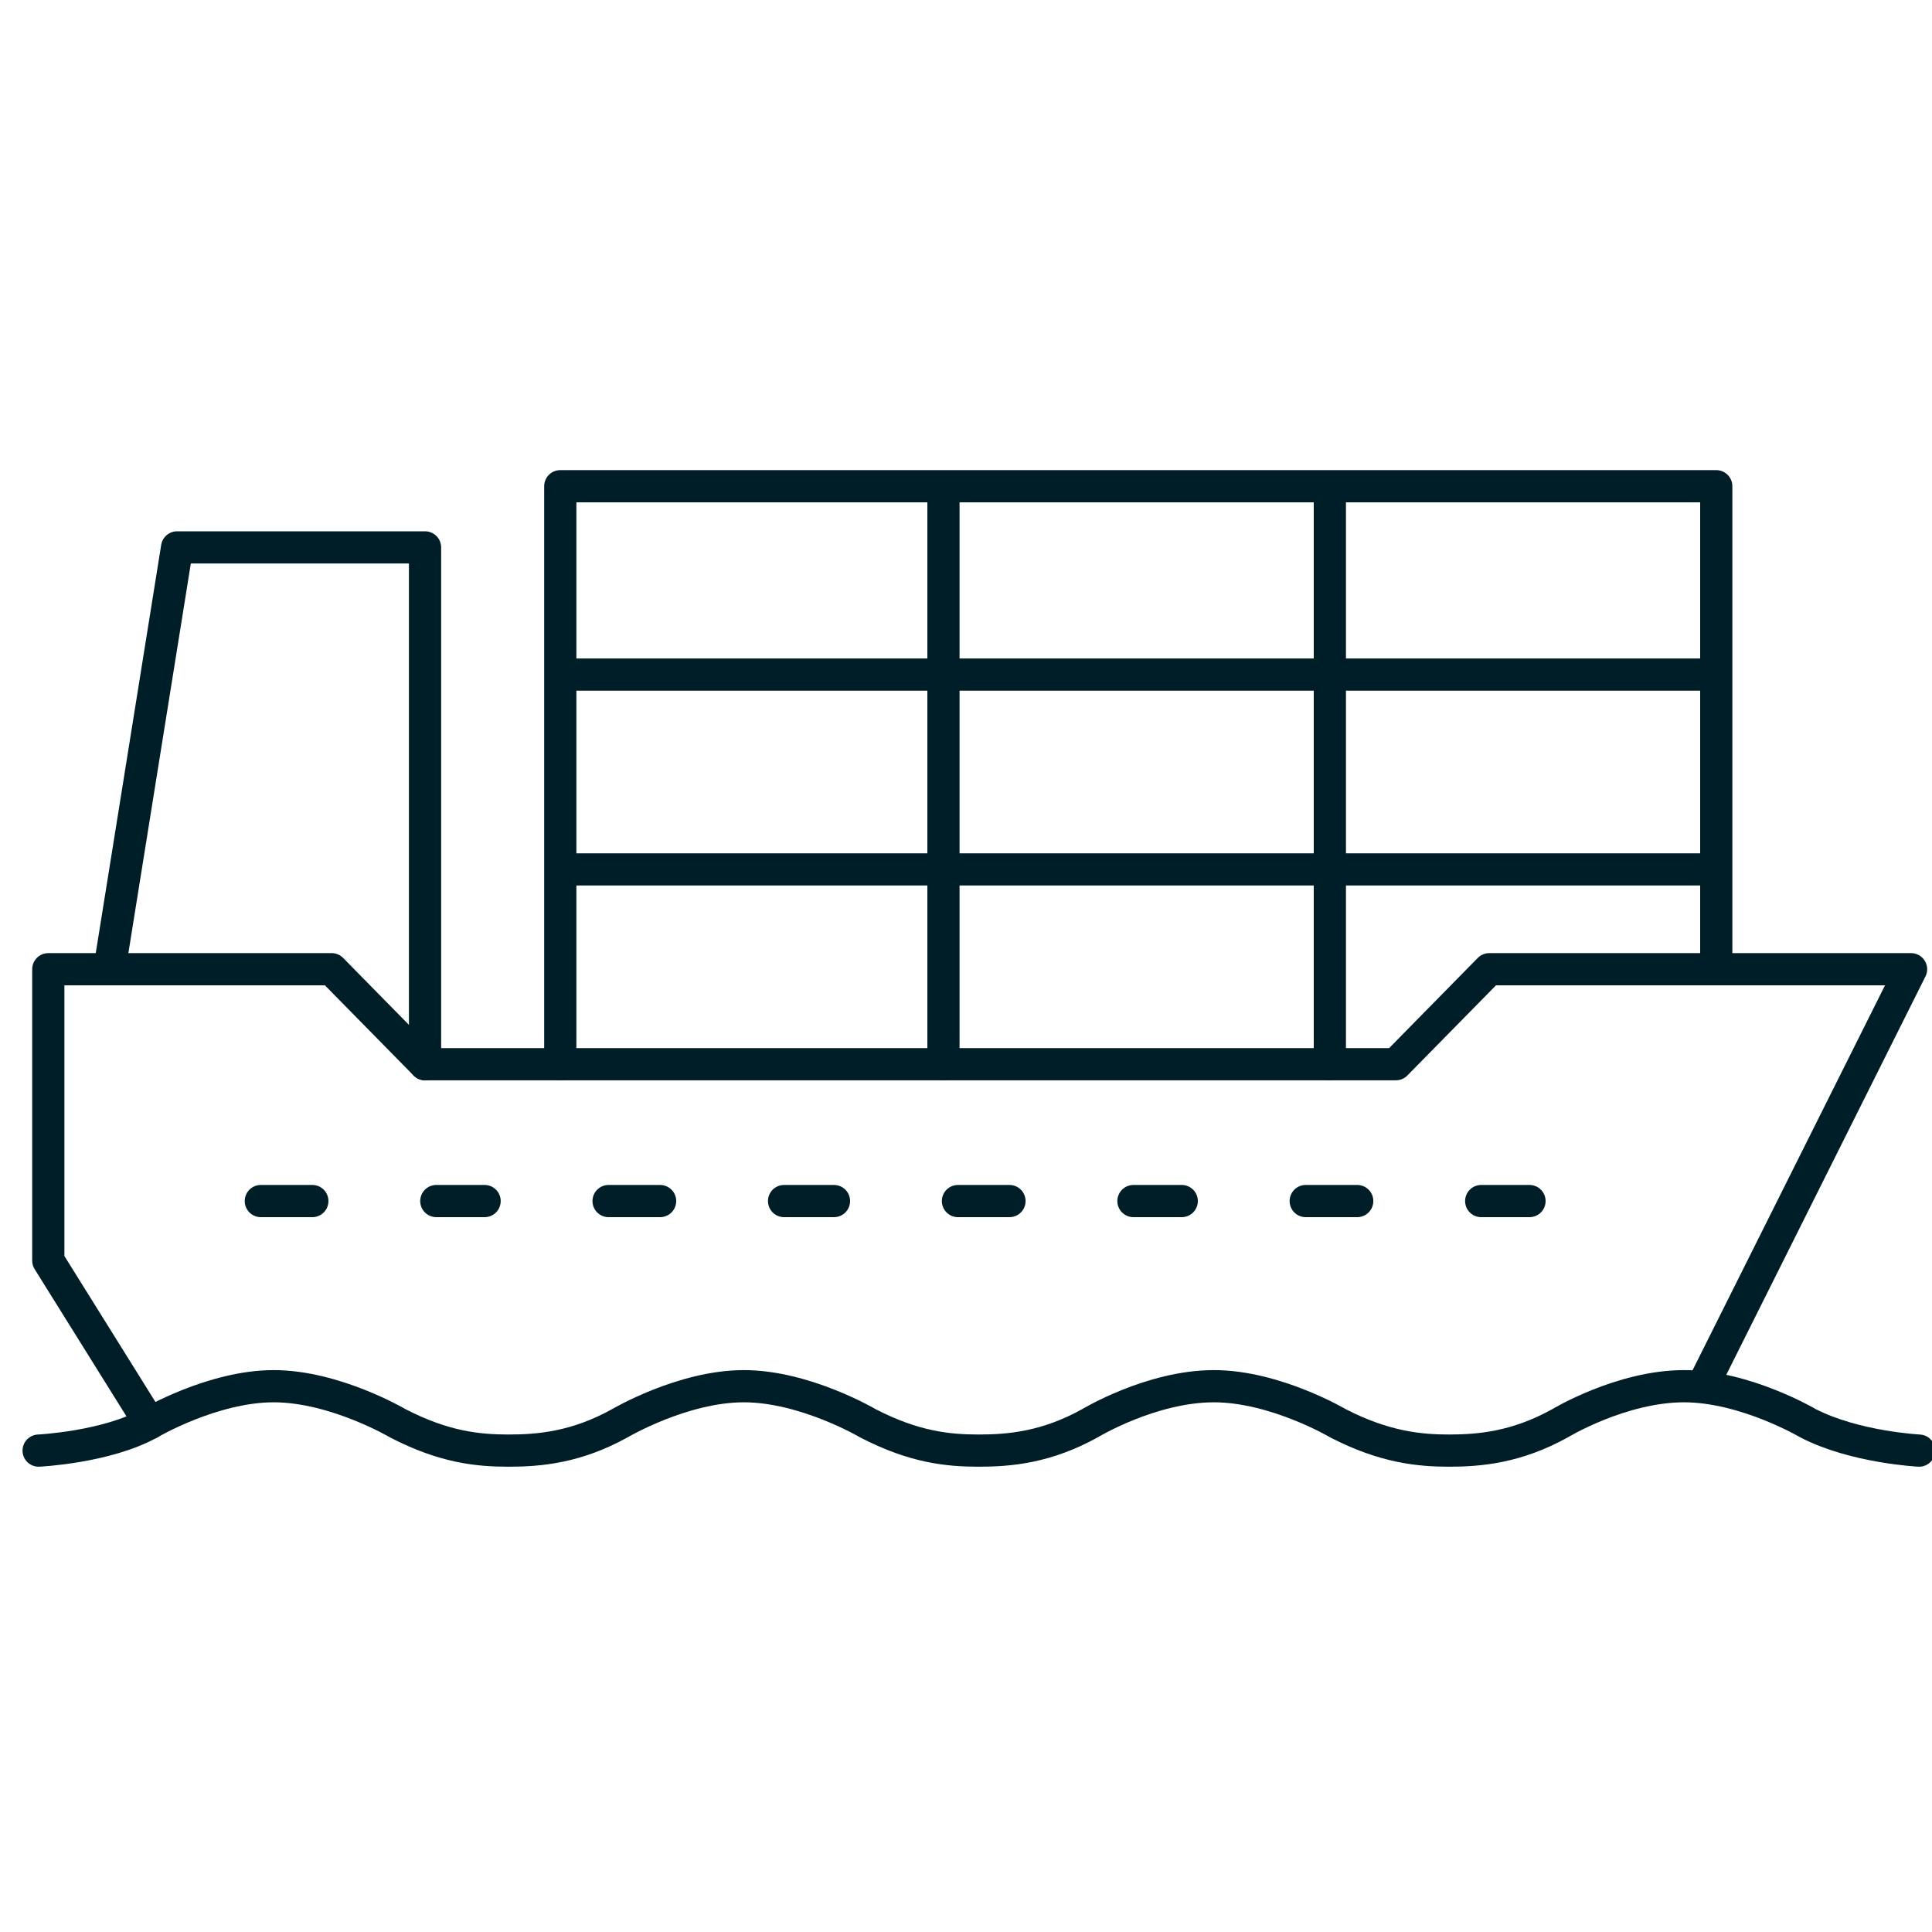<svg version="1.1" id="Camada_1" xmlns="http://www.w3.org/2000/svg" x="0" y="0" viewBox="0 0 120 120" style="enable-background:new 0 0 120 120" xml:space="preserve"><style>.st0{fill:none;stroke:#001e27;stroke-width:2;stroke-linecap:round;stroke-linejoin:round;stroke-miterlimit:10}</style><path class="st0" d="M119.2 90.1s-4-.2-6.9-1.7c0 0-3.9-2.3-7.7-2.3-3.9 0-7.7 2.3-7.7 2.3-2.7 1.5-5 1.7-6.9 1.7-1.8 0-4-.2-6.9-1.7 0 0-3.9-2.3-7.7-2.3-3.9 0-7.7 2.3-7.7 2.3-2.7 1.5-5 1.7-6.9 1.7s-4-.2-6.9-1.7c0 0-3.9-2.3-7.7-2.3s-7.7 2.3-7.7 2.3c-2.7 1.5-5 1.7-6.9 1.7s-4-.2-6.9-1.7c0 0-3.9-2.3-7.7-2.3s-7.7 2.3-7.7 2.3c-2.7 1.5-6.9 1.7-6.9 1.7"/><path class="st0" d="M9.3 88.4 3 78.3V60.2h17.6l5.8 5.9h60.3l5.8-5.9h26.2L105.8 86M16.2 74.6h3.2M27.1 74.6h3M37.8 74.6H41M48.7 74.6h3.1M59.5 74.6h3.2M70.4 74.6h3M81.1 74.6h3.2M92 74.6h3"/><path class="st0" d="M6.8 60.2 11 34h15.4v32.1M34.8 66.1V30.2h71.8v30M58.6 30.2v35.9M82.6 30.2v35.9M34.8 41.9h71.8M34.8 54h71.8"/></svg>